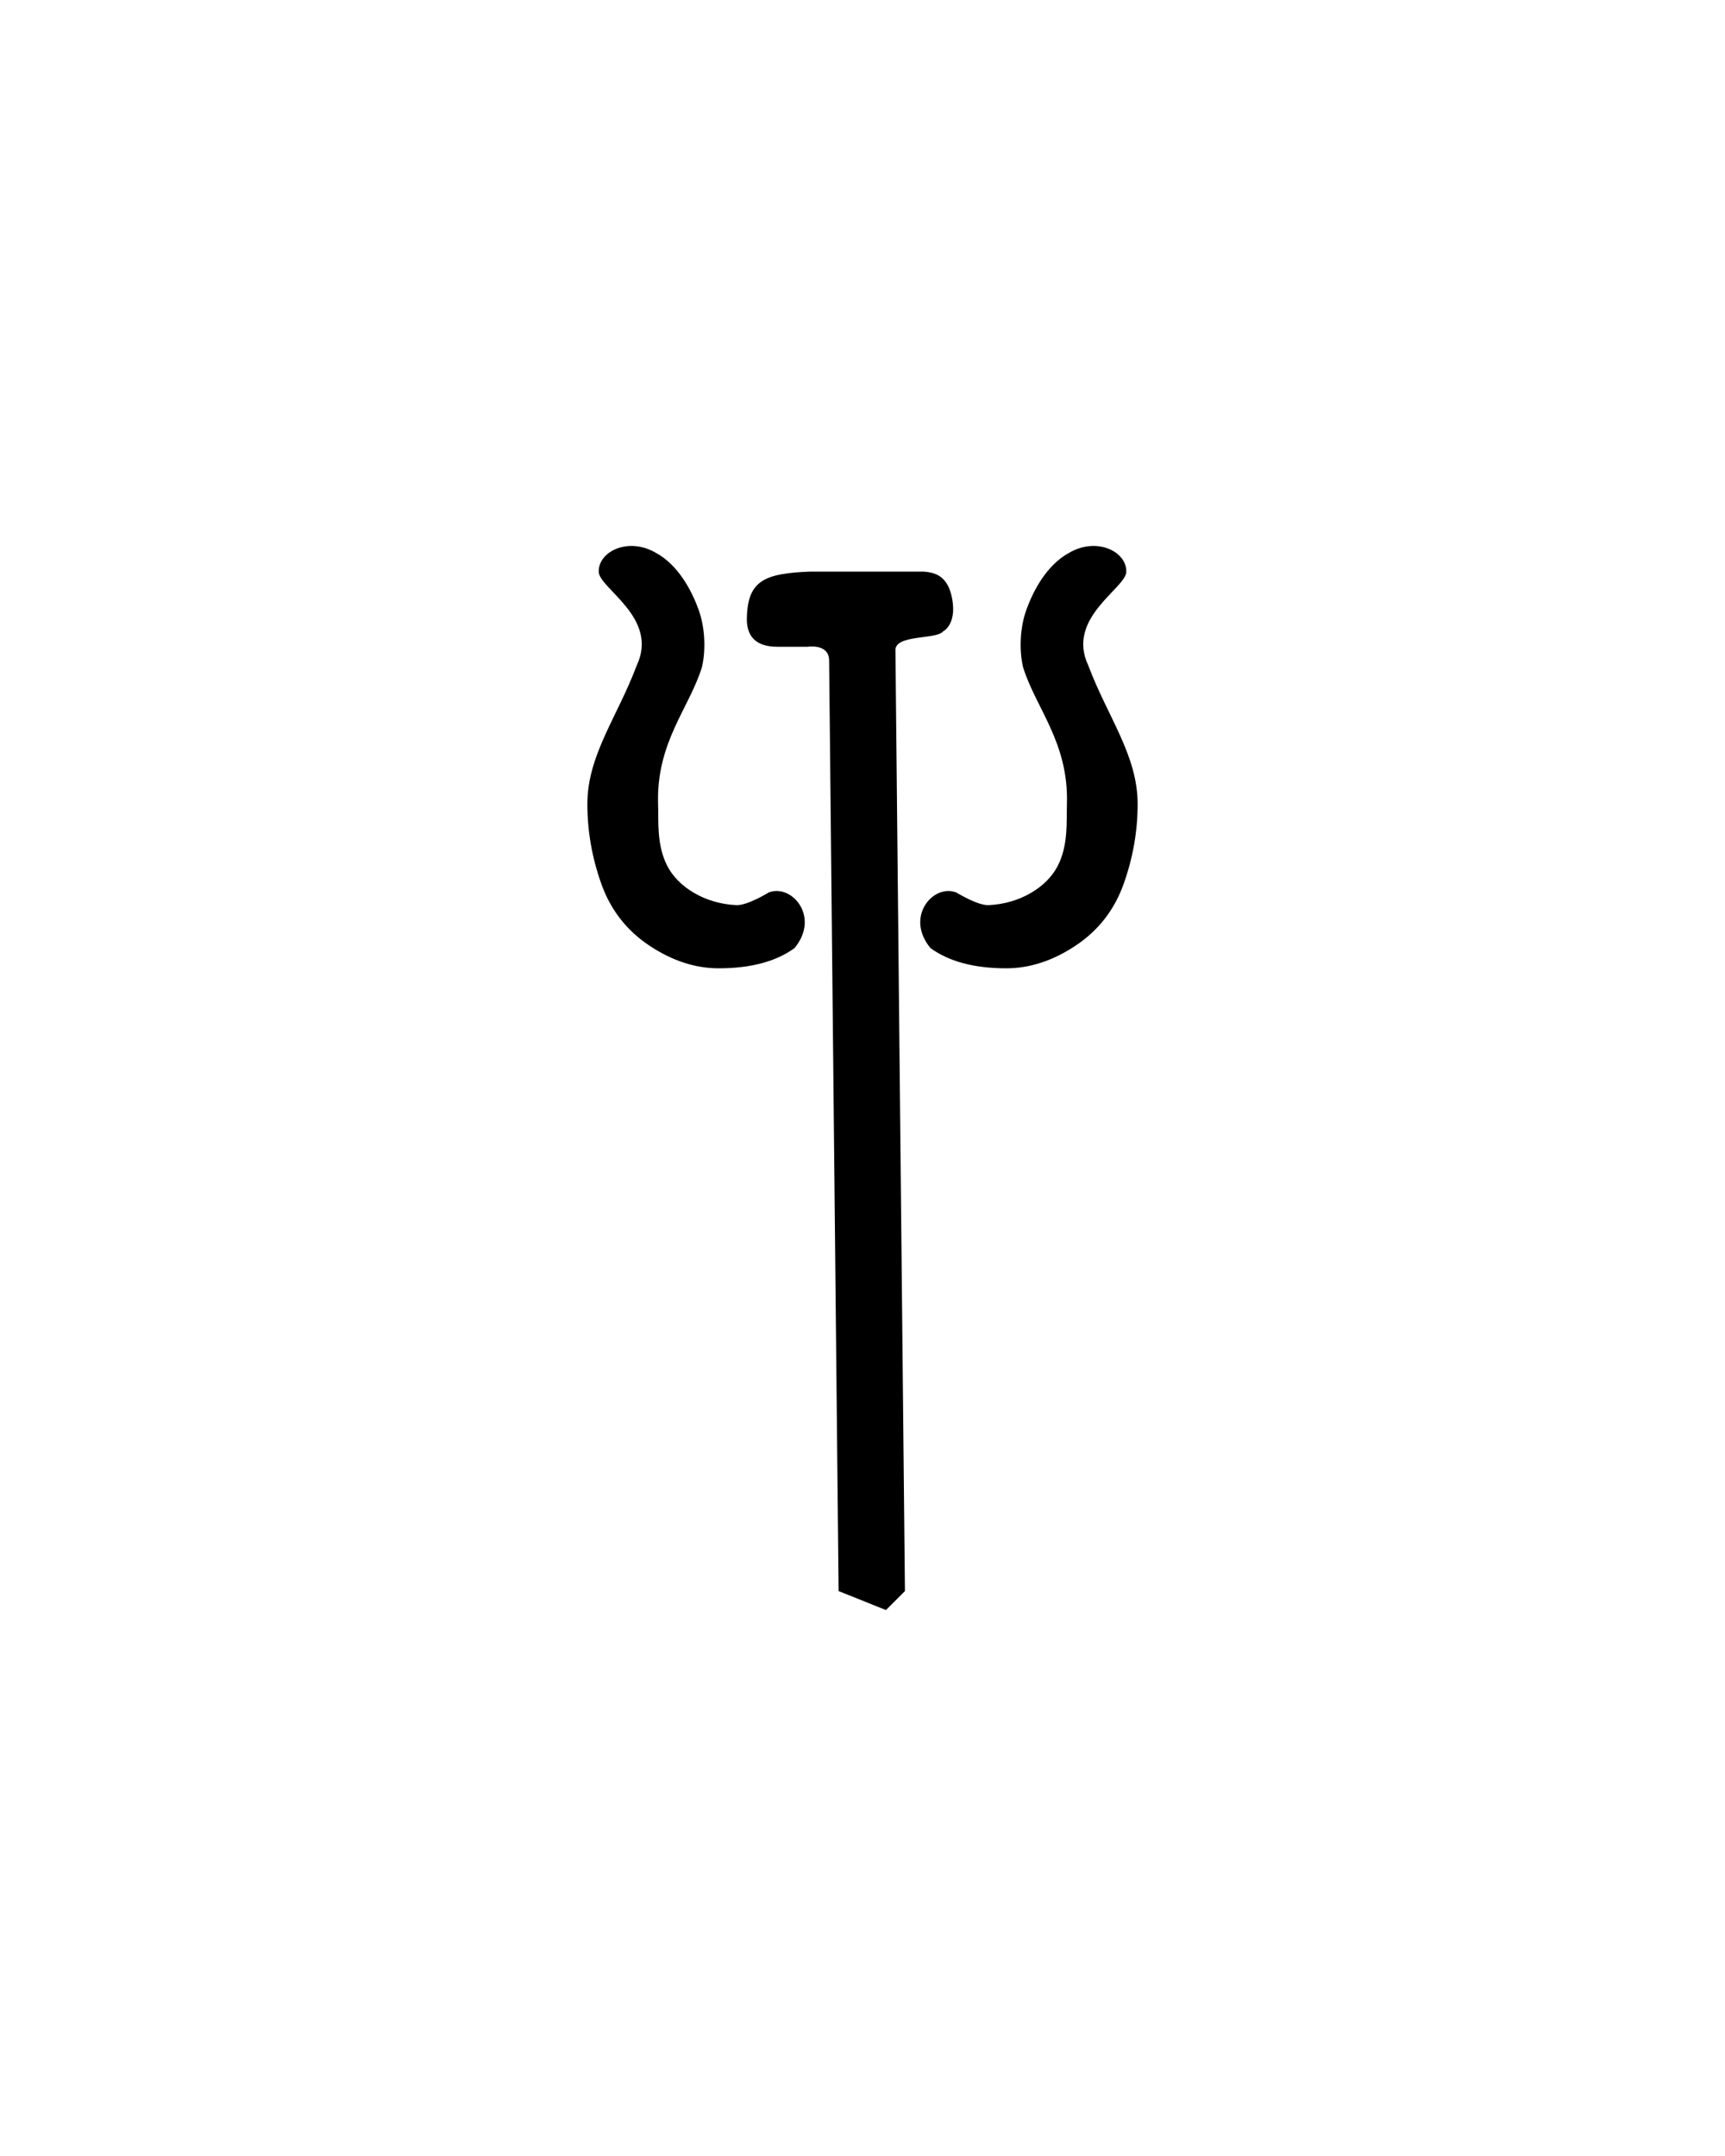 <?xml version="1.0" encoding="UTF-8" standalone="no"?>
<!-- Created with Inkscape (http://www.inkscape.org/) -->
<svg
   xmlns:svg="http://www.w3.org/2000/svg"
   xmlns="http://www.w3.org/2000/svg"
   version="1.0"
   width="40"
   height="50"
   id="svg2480">
  <defs
     id="defs2482" />
  <g
     id="layer1">
    <path
       d="M 20.544,37.339 L 19.446,36.899 L 19.226,15.307 C 19.215,14.92 18.728,14.999 18.728,14.999 L 18.025,14.999 C 17.517,14.999 17.318,14.748 17.318,14.358 C 17.33,13.46 17.724,13.299 18.786,13.256 L 21.423,13.256 C 21.655,13.279 21.983,13.327 22.082,13.901 C 22.185,14.497 21.863,14.647 21.863,14.647 C 21.708,14.835 20.742,14.711 20.764,15.087 L 20.984,36.899 L 20.544,37.339 z M 23.333,22.456 C 22.591,22.456 22.005,22.299 21.576,21.987 C 20.974,21.259 21.646,20.488 22.176,20.698 C 22.176,20.698 22.669,21.002 22.923,20.991 C 23.652,20.959 24.271,20.575 24.524,20.087 C 24.778,19.599 24.727,19.038 24.74,18.647 C 24.784,17.215 24.018,16.428 23.722,15.469 C 23.634,15.083 23.646,14.565 23.802,14.135 C 23.958,13.706 24.268,13.101 24.798,12.817 C 25.43,12.451 26.122,12.785 26.117,13.256 C 26.117,13.643 24.707,14.323 25.238,15.439 C 25.681,16.621 26.38,17.514 26.38,18.647 C 26.38,19.272 26.273,19.887 26.058,20.493 C 25.843,21.098 25.472,21.577 24.945,21.928 C 24.417,22.28 23.88,22.456 23.333,22.456 L 23.333,22.456 z M 16.667,22.456 C 17.409,22.456 17.995,22.299 18.424,21.987 C 19.026,21.259 18.354,20.488 17.824,20.698 C 17.824,20.698 17.331,21.002 17.077,20.991 C 16.348,20.959 15.729,20.575 15.476,20.087 C 15.222,19.599 15.273,19.038 15.26,18.647 C 15.216,17.215 15.982,16.428 16.278,15.469 C 16.366,15.083 16.354,14.565 16.198,14.135 C 16.042,13.706 15.732,13.101 15.202,12.817 C 14.57,12.451 13.878,12.785 13.883,13.256 C 13.883,13.643 15.293,14.323 14.762,15.439 C 14.319,16.621 13.62,17.514 13.62,18.647 C 13.62,19.272 13.727,19.887 13.942,20.493 C 14.157,21.098 14.528,21.577 15.055,21.928 C 15.583,22.28 16.12,22.456 16.667,22.456 L 16.667,22.456 z"
       id="path2497"
       style="fill:#000000;stroke:none;stroke-width:1" />
  </g>
</svg>
